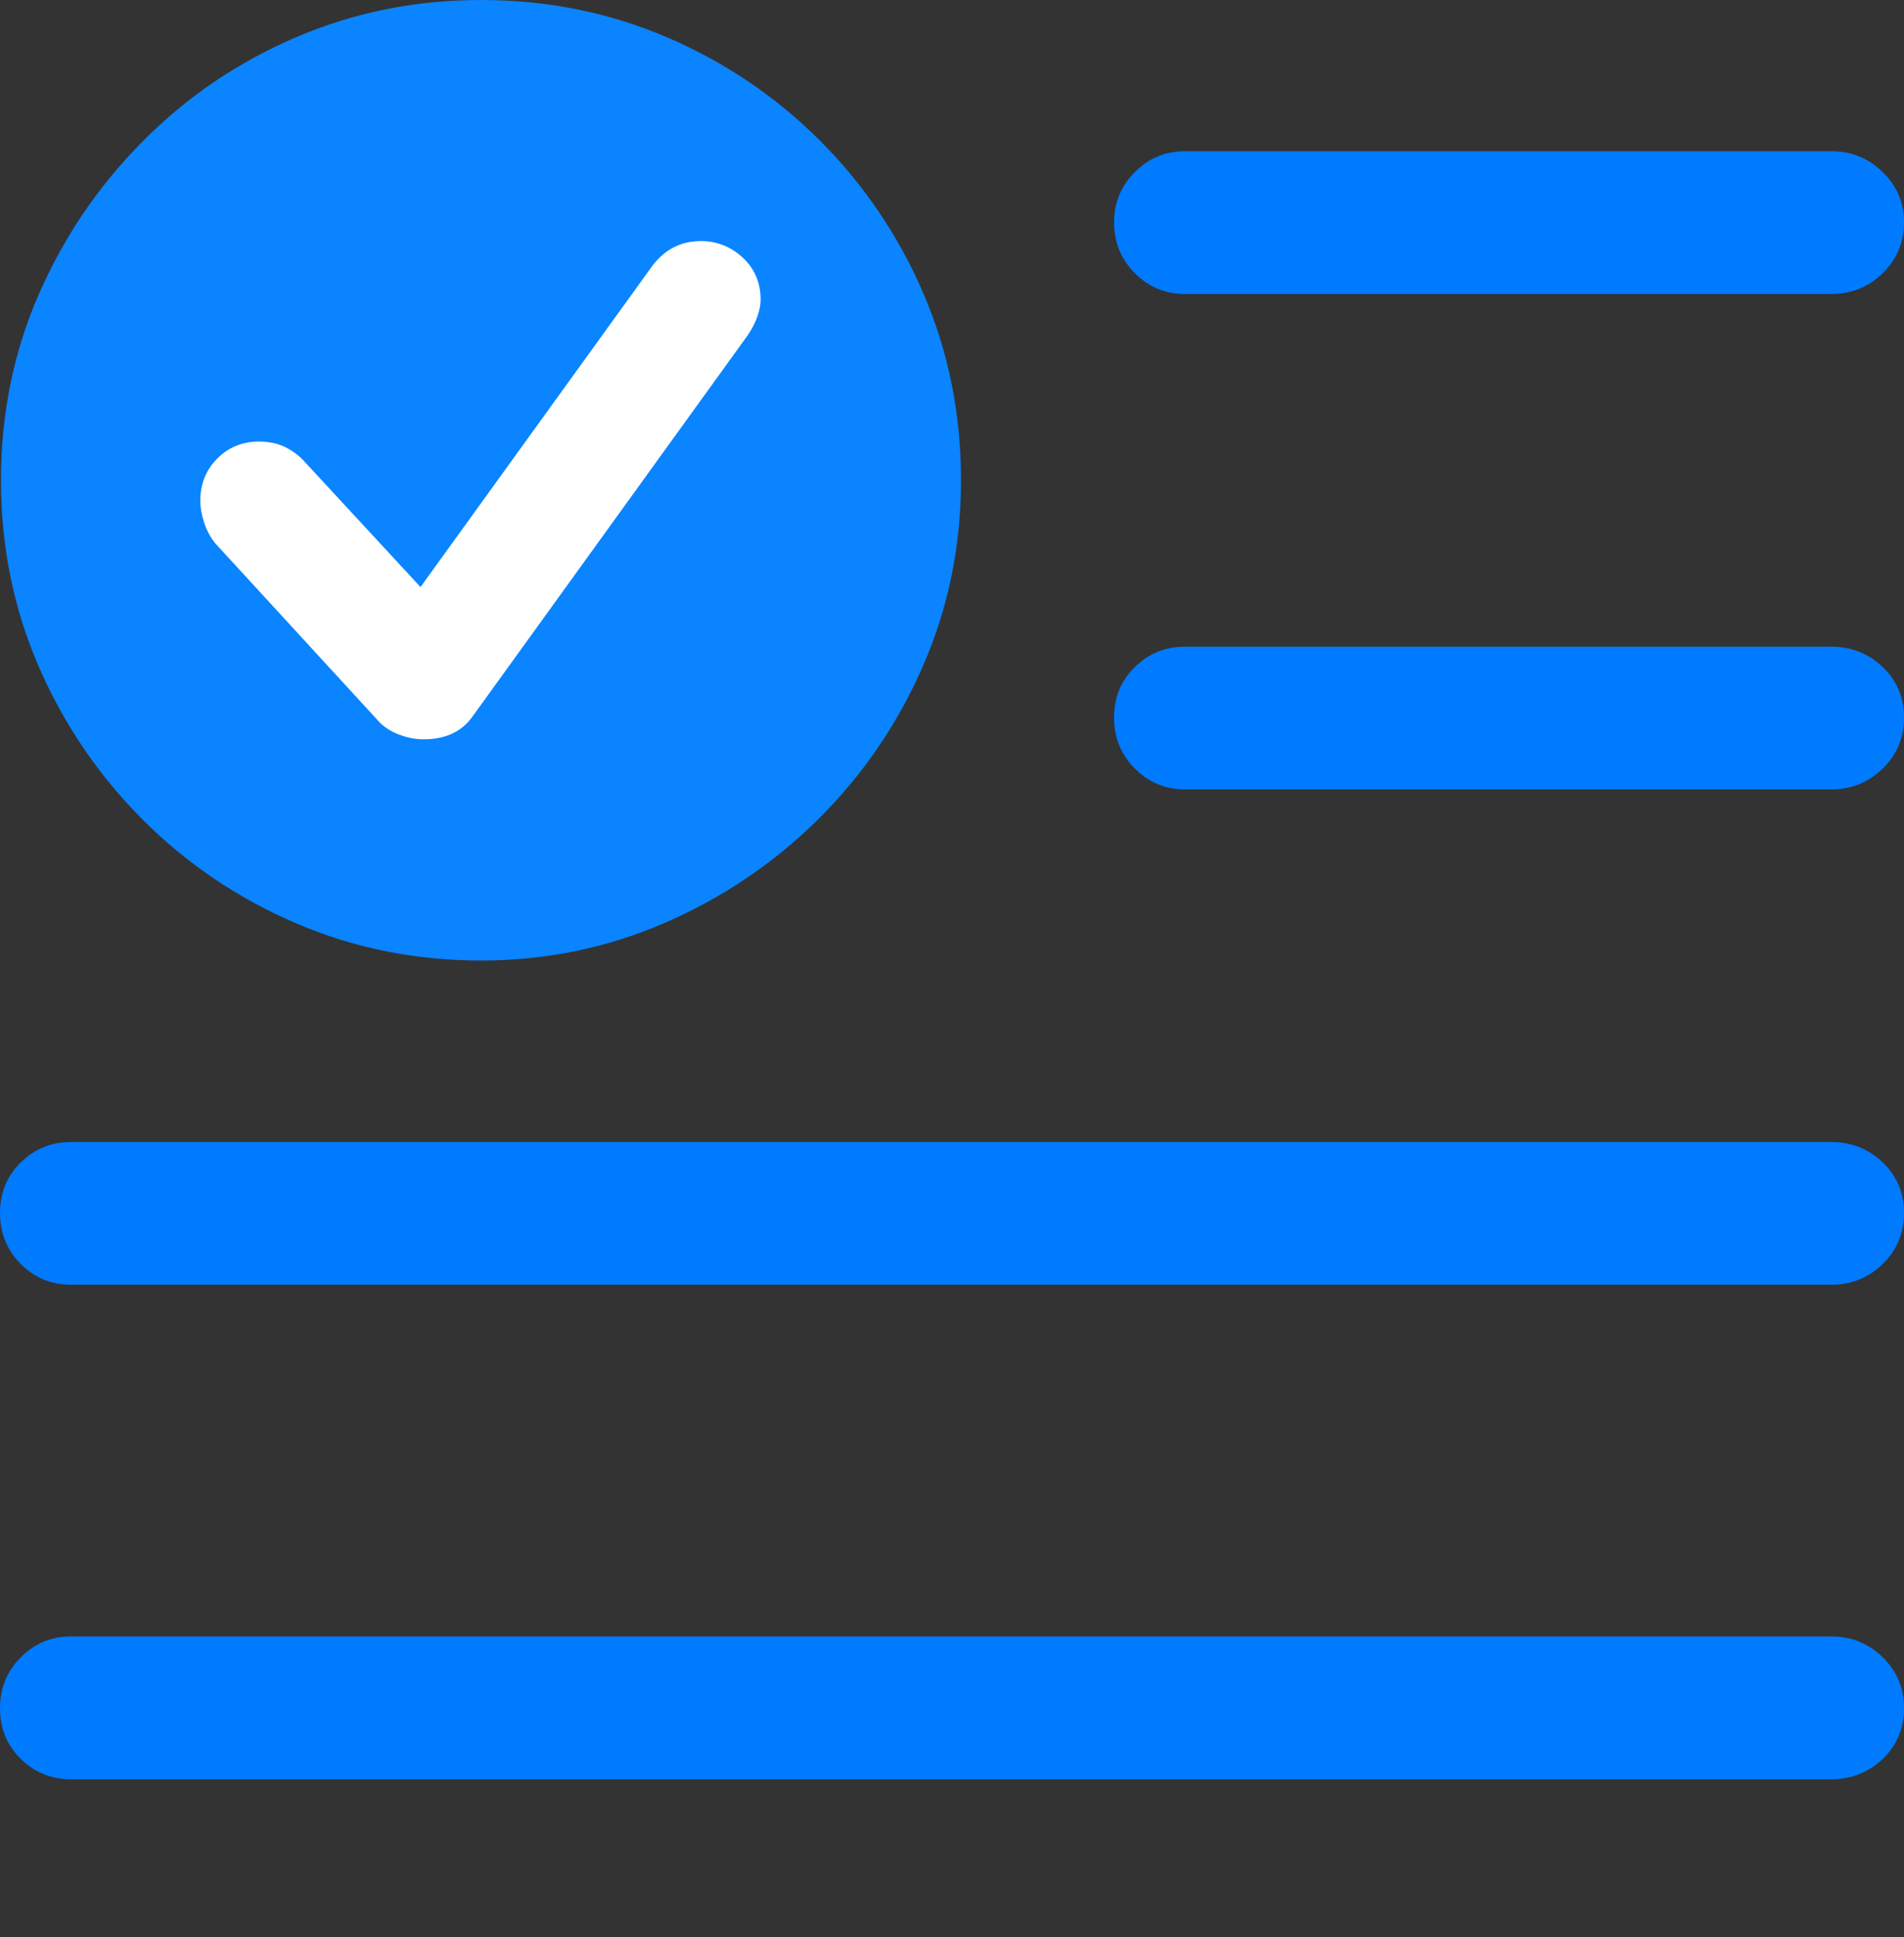 <?xml version="1.0" encoding="UTF-8"?>
<!--Generator: Apple Native CoreSVG 175.5-->
<!DOCTYPE svg
PUBLIC "-//W3C//DTD SVG 1.1//EN"
       "http://www.w3.org/Graphics/SVG/1.1/DTD/svg11.dtd">
<svg version="1.1" xmlns="http://www.w3.org/2000/svg" xmlns:xlink="http://www.w3.org/1999/xlink" width="19.678" height="20.01">
 <rect width="100%" height="100%" fill="#333333" stroke="none"/>
 <g>
  <rect height="20.01" opacity="0" width="19.678" x="0" y="0"/>
  <path d="M12.246 3.037L18.926 3.037Q19.238 3.037 19.458 2.822Q19.678 2.607 19.678 2.295Q19.678 1.992 19.458 1.777Q19.238 1.562 18.926 1.562L12.246 1.562Q11.943 1.562 11.729 1.777Q11.514 1.992 11.514 2.295Q11.514 2.607 11.729 2.822Q11.943 3.037 12.246 3.037ZM12.246 8.154L18.926 8.154Q19.238 8.154 19.458 7.939Q19.678 7.725 19.678 7.412Q19.678 7.1 19.458 6.89Q19.238 6.68 18.926 6.68L12.246 6.68Q11.943 6.68 11.729 6.89Q11.514 7.1 11.514 7.412Q11.514 7.725 11.729 7.939Q11.943 8.154 12.246 8.154ZM0.732 13.271L18.926 13.271Q19.238 13.271 19.458 13.057Q19.678 12.842 19.678 12.529Q19.678 12.217 19.458 12.007Q19.238 11.797 18.926 11.797L0.732 11.797Q0.43 11.797 0.215 12.007Q0 12.217 0 12.529Q0 12.842 0.215 13.057Q0.43 13.271 0.732 13.271ZM0.732 18.379L18.926 18.379Q19.238 18.379 19.458 18.169Q19.678 17.959 19.678 17.646Q19.678 17.334 19.458 17.119Q19.238 16.904 18.926 16.904L0.732 16.904Q0.43 16.904 0.215 17.119Q0 17.334 0 17.646Q0 17.959 0.215 18.169Q0.43 18.379 0.732 18.379Z" fill="#007aff"/>
  <path d="M4.971 9.922Q5.977 9.922 6.875 9.531Q7.773 9.141 8.462 8.457Q9.15 7.773 9.541 6.875Q9.932 5.977 9.932 4.961Q9.932 3.936 9.546 3.037Q9.16 2.139 8.477 1.455Q7.793 0.771 6.895 0.386Q5.996 0 4.971 0Q3.955 0 3.057 0.386Q2.158 0.771 1.475 1.46Q0.791 2.148 0.4 3.042Q0.01 3.936 0.01 4.961Q0.01 5.986 0.4 6.885Q0.791 7.783 1.475 8.467Q2.158 9.15 3.057 9.536Q3.955 9.922 4.971 9.922Z" fill="#0a84ff"/>
  <path d="M4.375 7.637Q4.248 7.637 4.111 7.583Q3.975 7.529 3.887 7.422L2.227 5.615Q2.148 5.518 2.109 5.396Q2.07 5.273 2.07 5.176Q2.07 4.912 2.246 4.736Q2.422 4.561 2.676 4.561Q2.832 4.561 2.949 4.619Q3.066 4.678 3.145 4.766L4.346 6.064L6.729 2.764Q6.924 2.49 7.246 2.49Q7.49 2.49 7.676 2.661Q7.861 2.832 7.861 3.096Q7.861 3.174 7.827 3.271Q7.793 3.369 7.725 3.467L4.883 7.402Q4.717 7.637 4.375 7.637Z" fill="#ffffff"/>
 </g>
</svg>
